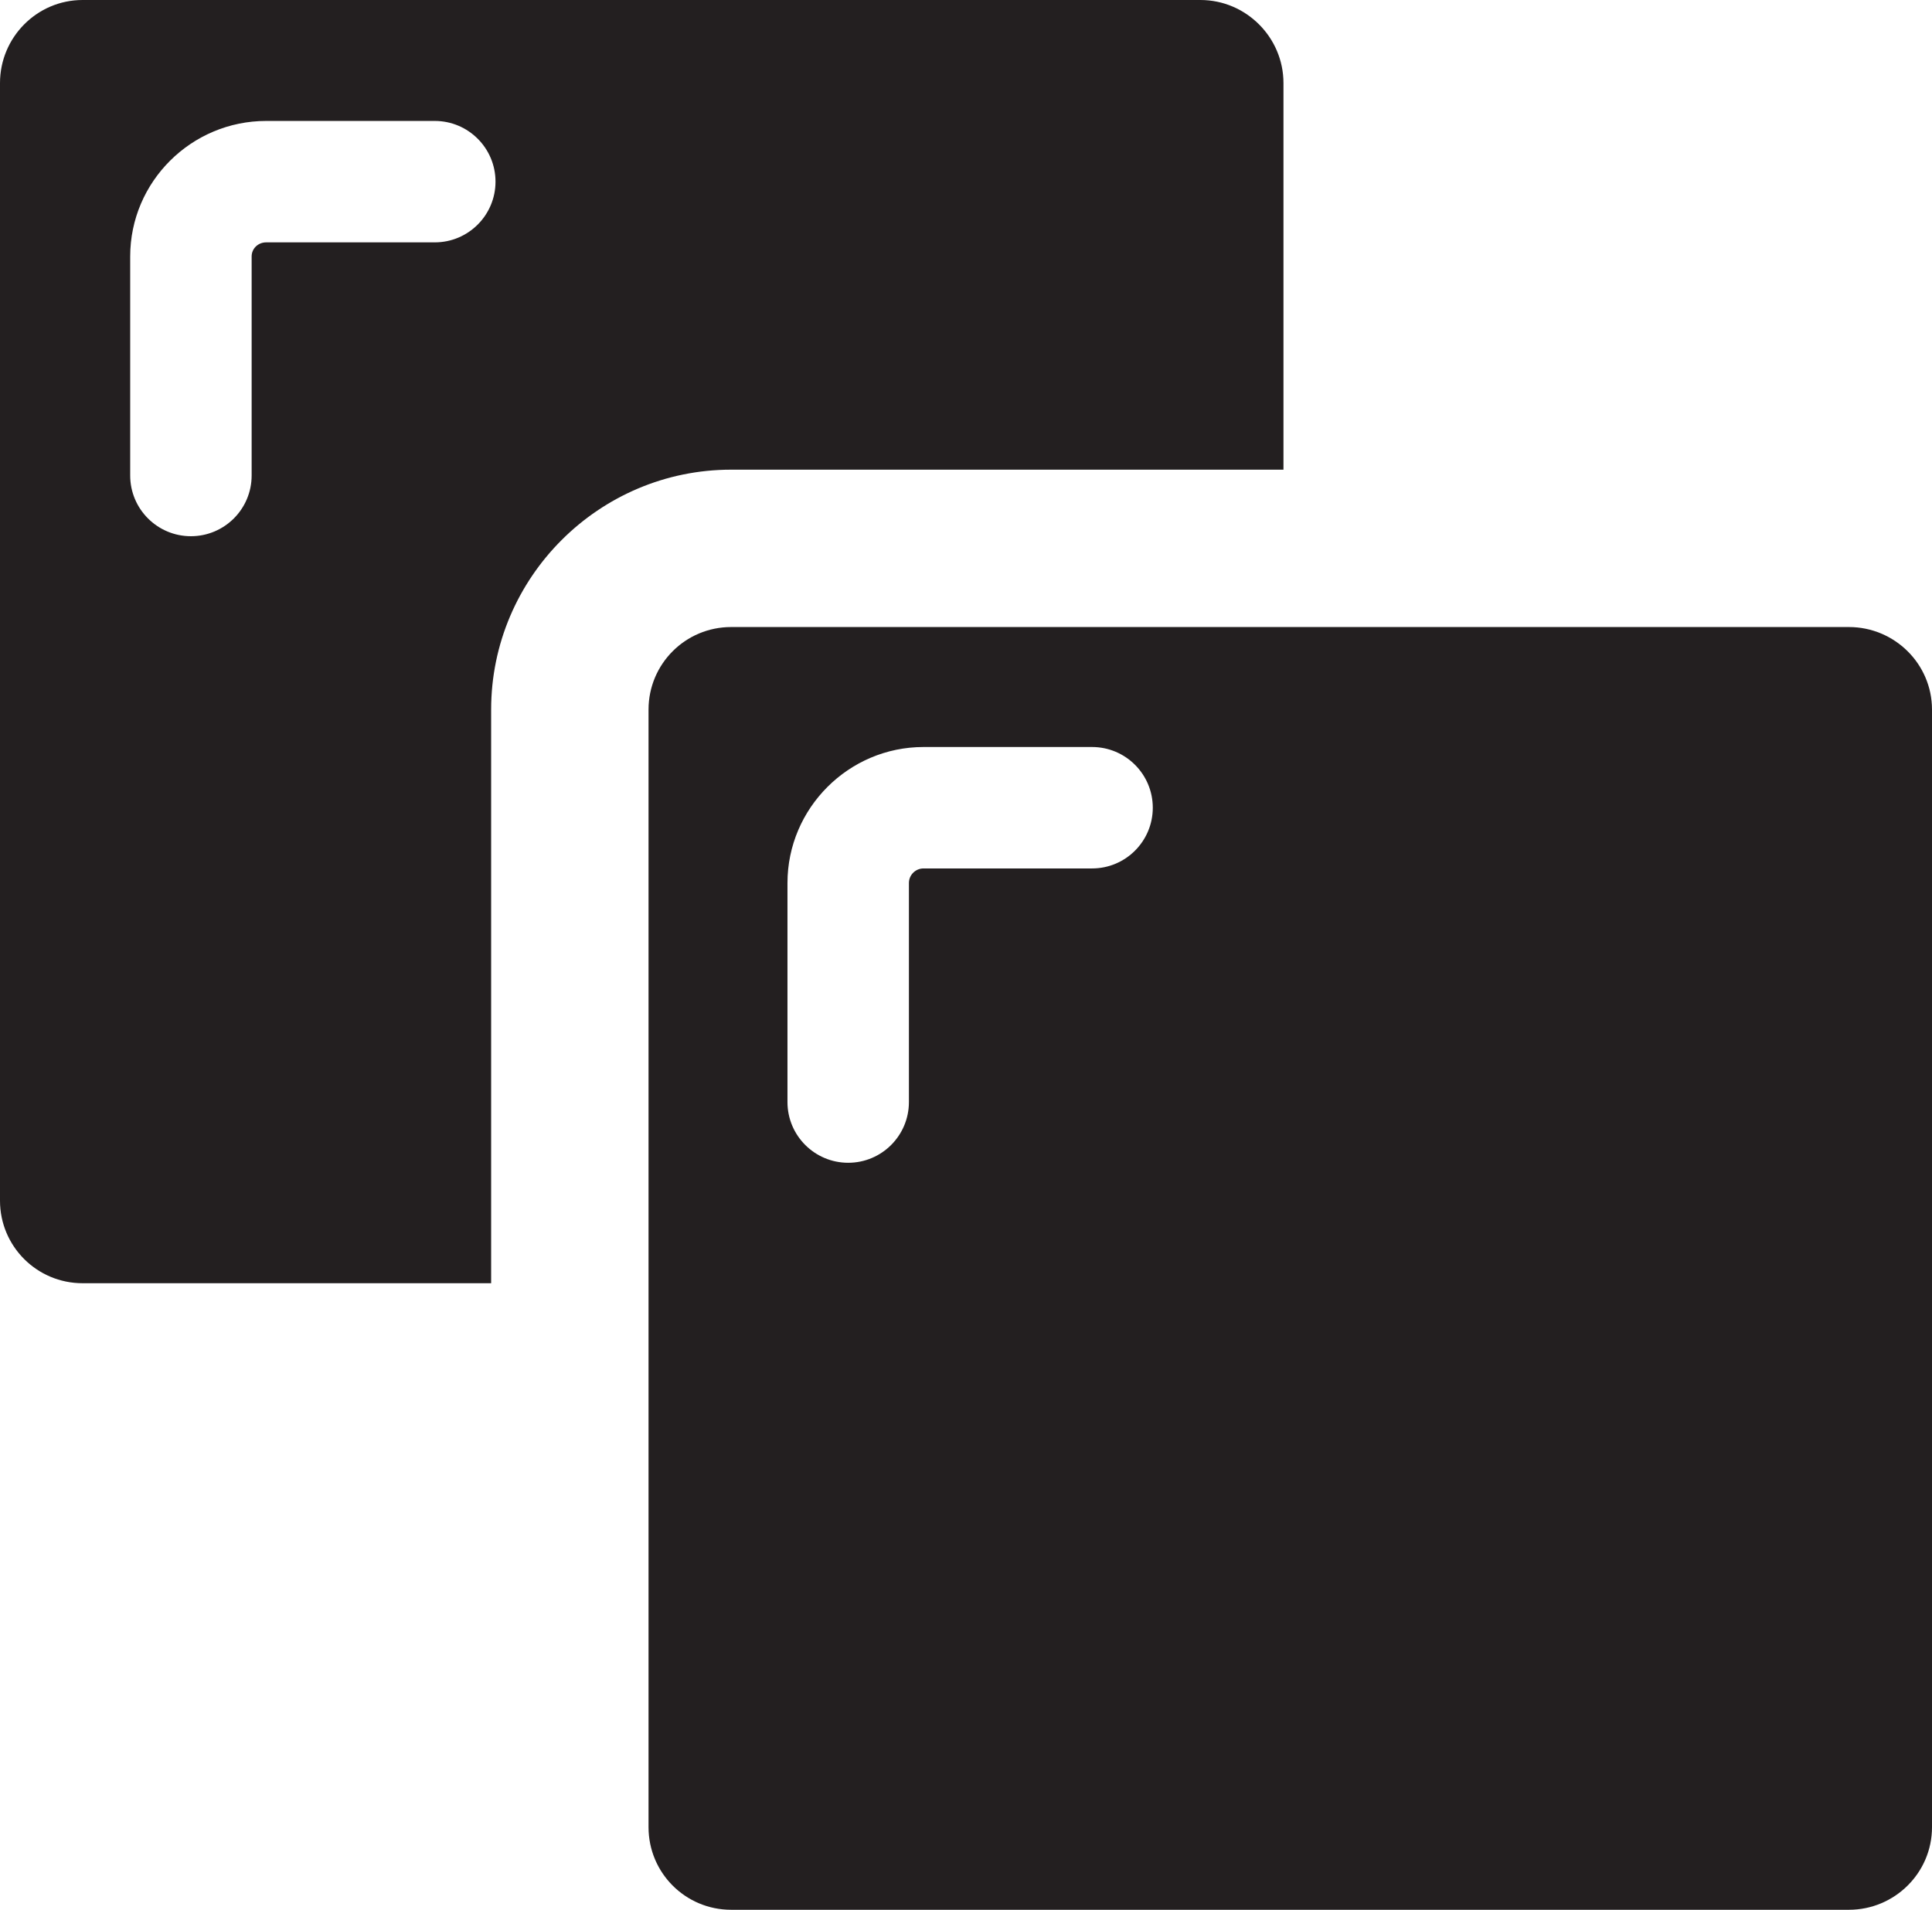 <?xml version="1.0" encoding="UTF-8"?><svg id="Layer_2" xmlns="http://www.w3.org/2000/svg" viewBox="0 0 39.77 39.32"><defs><style>.cls-1{fill:#231f20;}</style></defs><g id="Layer_1-2"><g><path class="cls-1" d="m26.42,9.67V1.71c0-.94-.77-1.71-1.71-1.71H1.7C.76,0,0,.77,0,1.71v23.01c0,.94.76,1.7,1.7,1.7h8.41v-11.81c0-2.72,2.22-4.94,4.94-4.94h11.37ZM8.95,4.99h-3.47c-.17,0-.3.13-.3.29v4.51c0,.69-.56,1.25-1.25,1.25s-1.25-.56-1.25-1.25v-4.51c0-1.54,1.26-2.79,2.8-2.79h3.47c.69,0,1.25.56,1.25,1.25s-.56,1.25-1.25,1.25Z"/><path class="cls-1" d="m38.06,12.91H15.05c-.94,0-1.7.76-1.7,1.7v23.01c0,.94.76,1.7,1.7,1.7h23.01c.94,0,1.71-.76,1.71-1.7V14.61c0-.94-.77-1.7-1.71-1.7Zm-21.85,5.27c0-1.54,1.26-2.8,2.8-2.8h3.47c.69,0,1.25.56,1.25,1.25s-.56,1.25-1.25,1.25h-3.47c-.16,0-.3.13-.3.3v4.51c0,.69-.56,1.25-1.25,1.25s-1.25-.56-1.25-1.25v-4.51Z"/></g></g></svg>